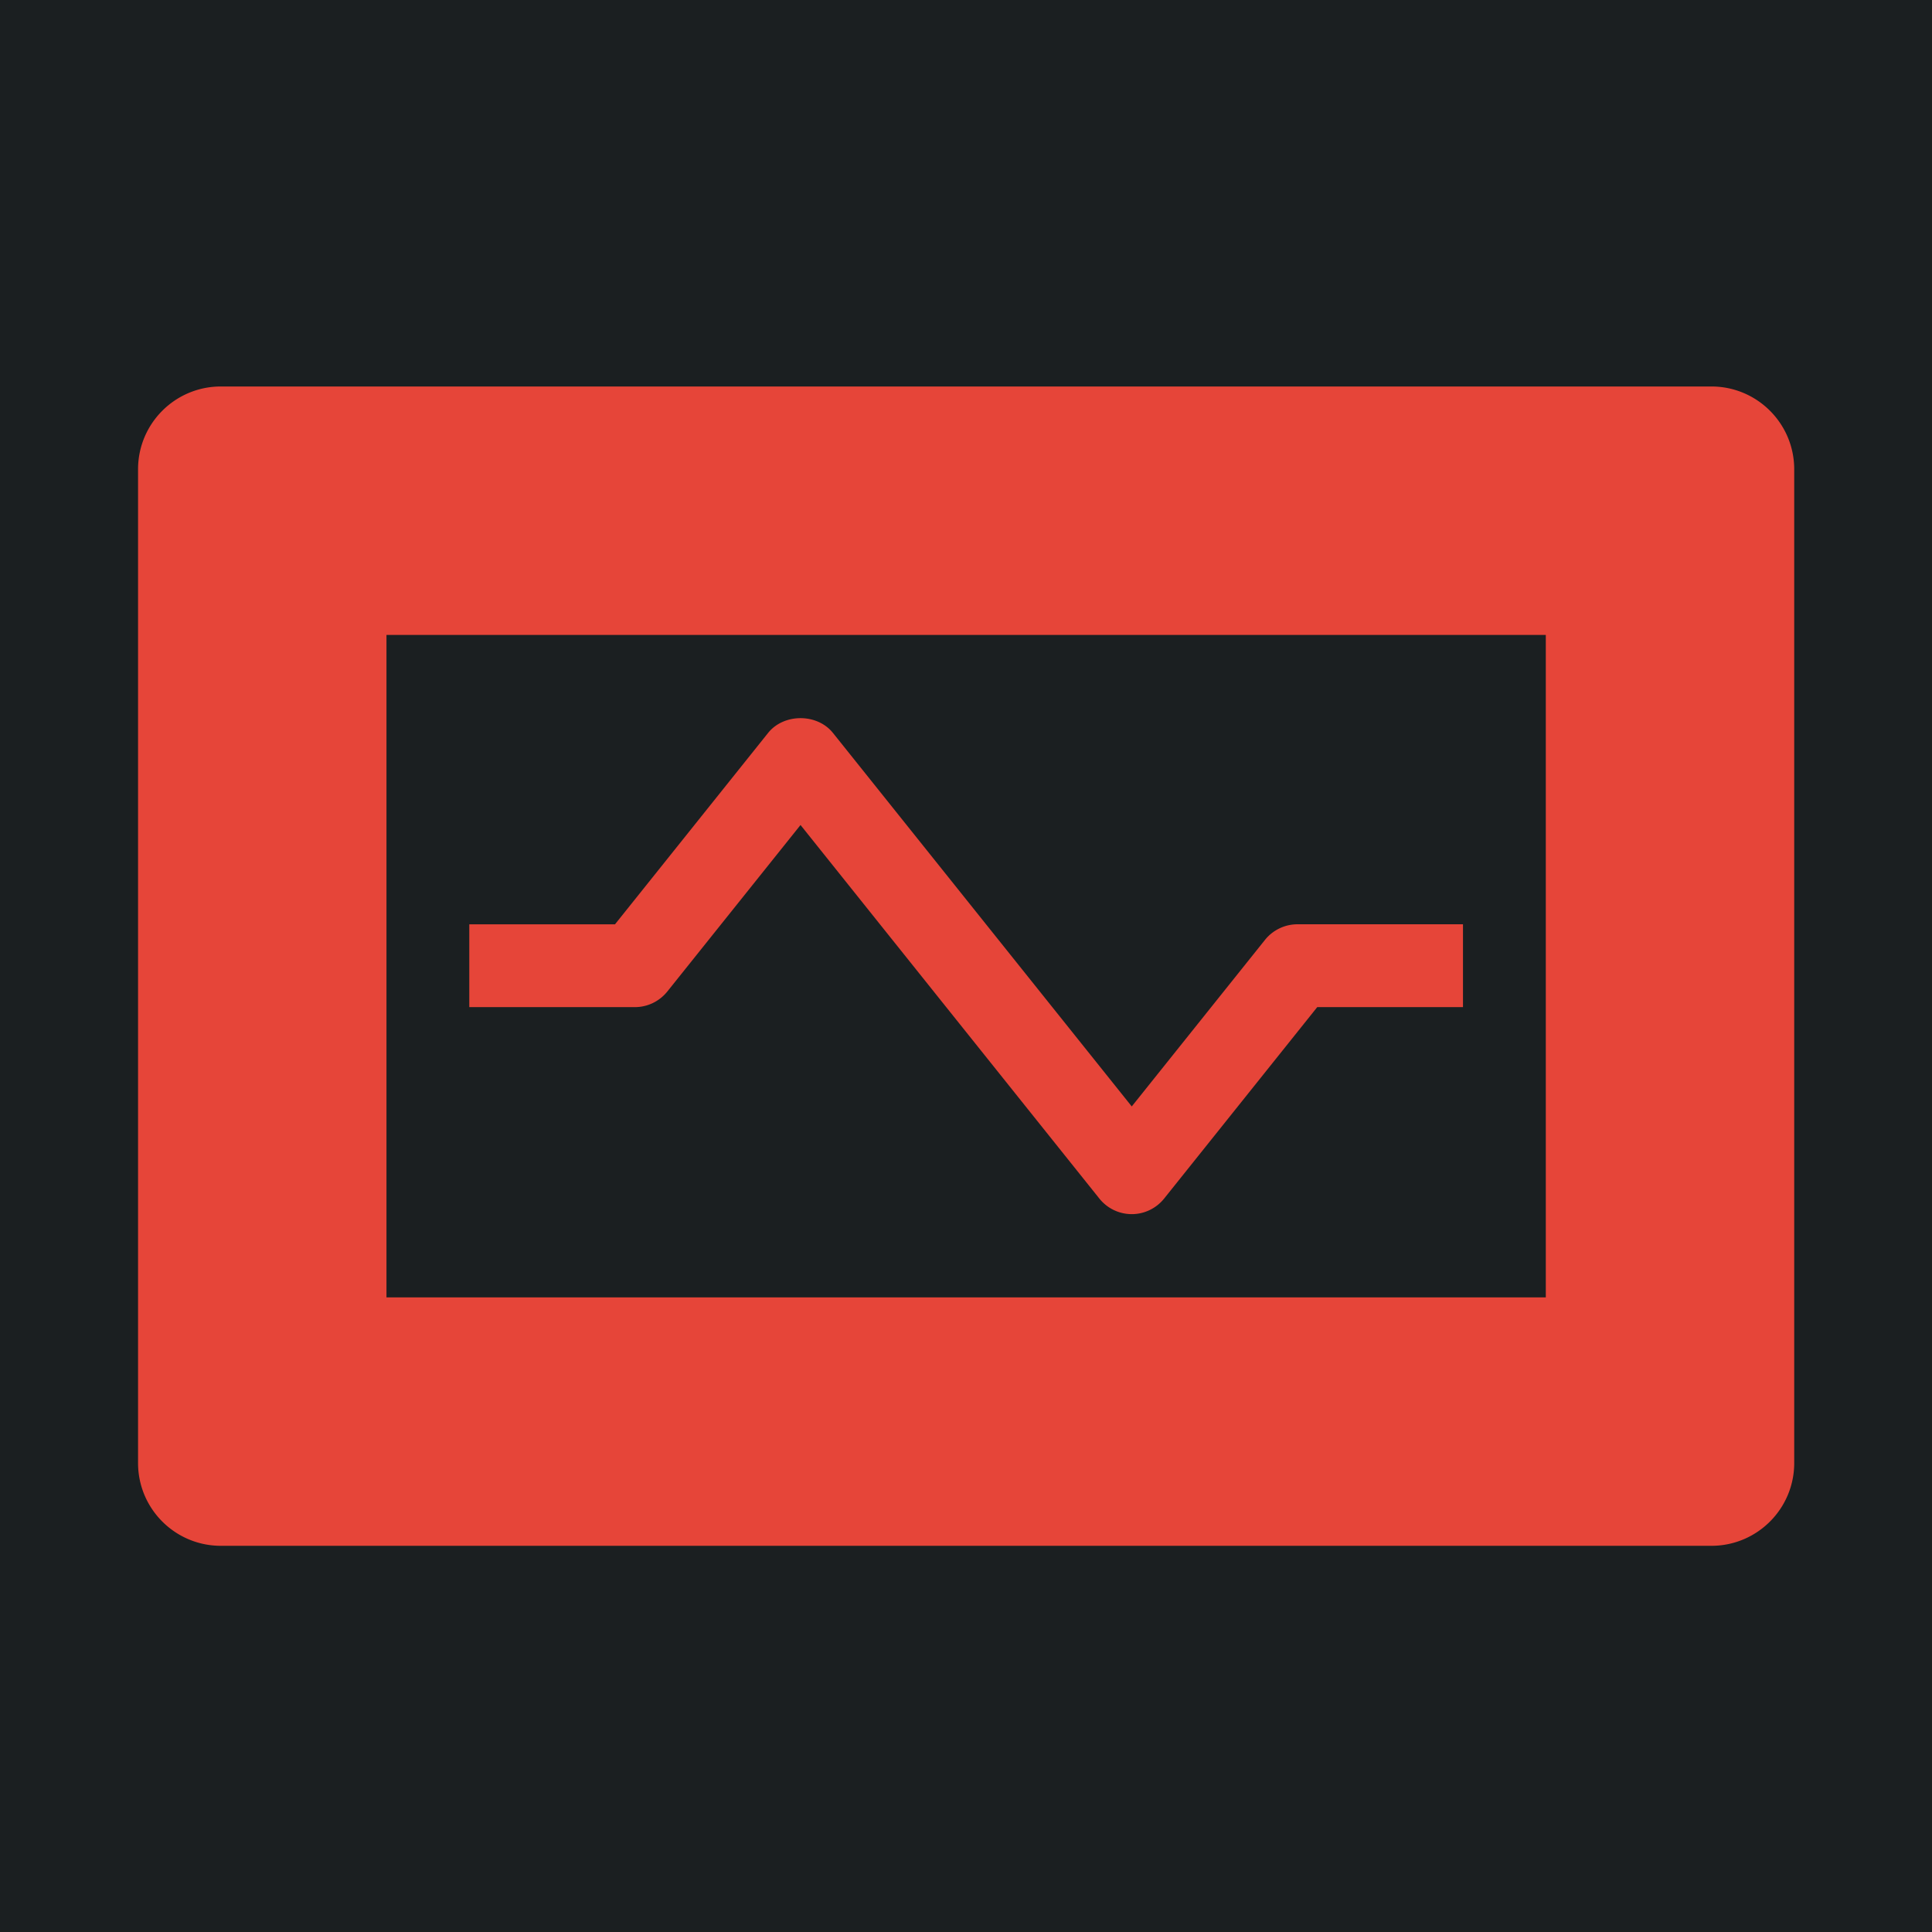 <svg height="512" width="512" style="enable-background:new 0 0 512 512" xml:space="preserve" xmlns="http://www.w3.org/2000/svg"><defs><filter style="color-interpolation-filters:sRGB" id="a" x="-.063" y="-.09" width="1.126" height="1.181"><feFlood flood-opacity="1" flood-color="#3A3F5E" result="flood"/><feComposite in="flood" in2="SourceGraphic" operator="out" result="composite1"/><feGaussianBlur in="composite1" stdDeviation="13.48" result="blur"/><feOffset result="offset"/><feComposite in="offset" in2="SourceGraphic" operator="atop" result="composite2"/></filter></defs><path d="M0 0h512v512H0Z" fill="#b90202" style="fill:#1b1f21;fill-opacity:1"/><g style="fill:#e64539;fill-opacity:1;filter:url(#a)" transform="translate(36.575 58.518) scale(.857)"><g style="fill:#e64539;fill-opacity:1"><path style="fill:#e64539;fill-opacity:1;stroke-width:.857" d="M58.518 102.402c-12.12 0-21.942 9.824-21.942 21.944v263.308c0 12.12 9.822 21.944 21.942 21.944h394.964c12.12 0 21.942-9.824 21.942-21.944V124.346c0-12.12-9.822-21.944-21.942-21.944H58.518zm43.884 65.828h307.196v175.54H102.402V168.23zm109.715 22.057c-3.24 0-6.482 1.296-8.574 3.889l-40.586 50.738h-38.611v21.943h43.884c3.336 0 6.48-1.52 8.573-4.117l35.312-44.142 79.197 98.998a11.013 11.013 0 0 0 8.573 4.117c3.335 0 6.48-1.521 8.572-4.117l40.586-50.746h38.611v-21.942H343.77v-.002a11.04 11.04 0 0 0-8.573 4.125l-35.312 44.143-79.197-98.998c-2.088-2.593-5.33-3.889-8.57-3.889z" transform="translate(-42.672 -68.272) scale(1.167)"/></g></g></svg>